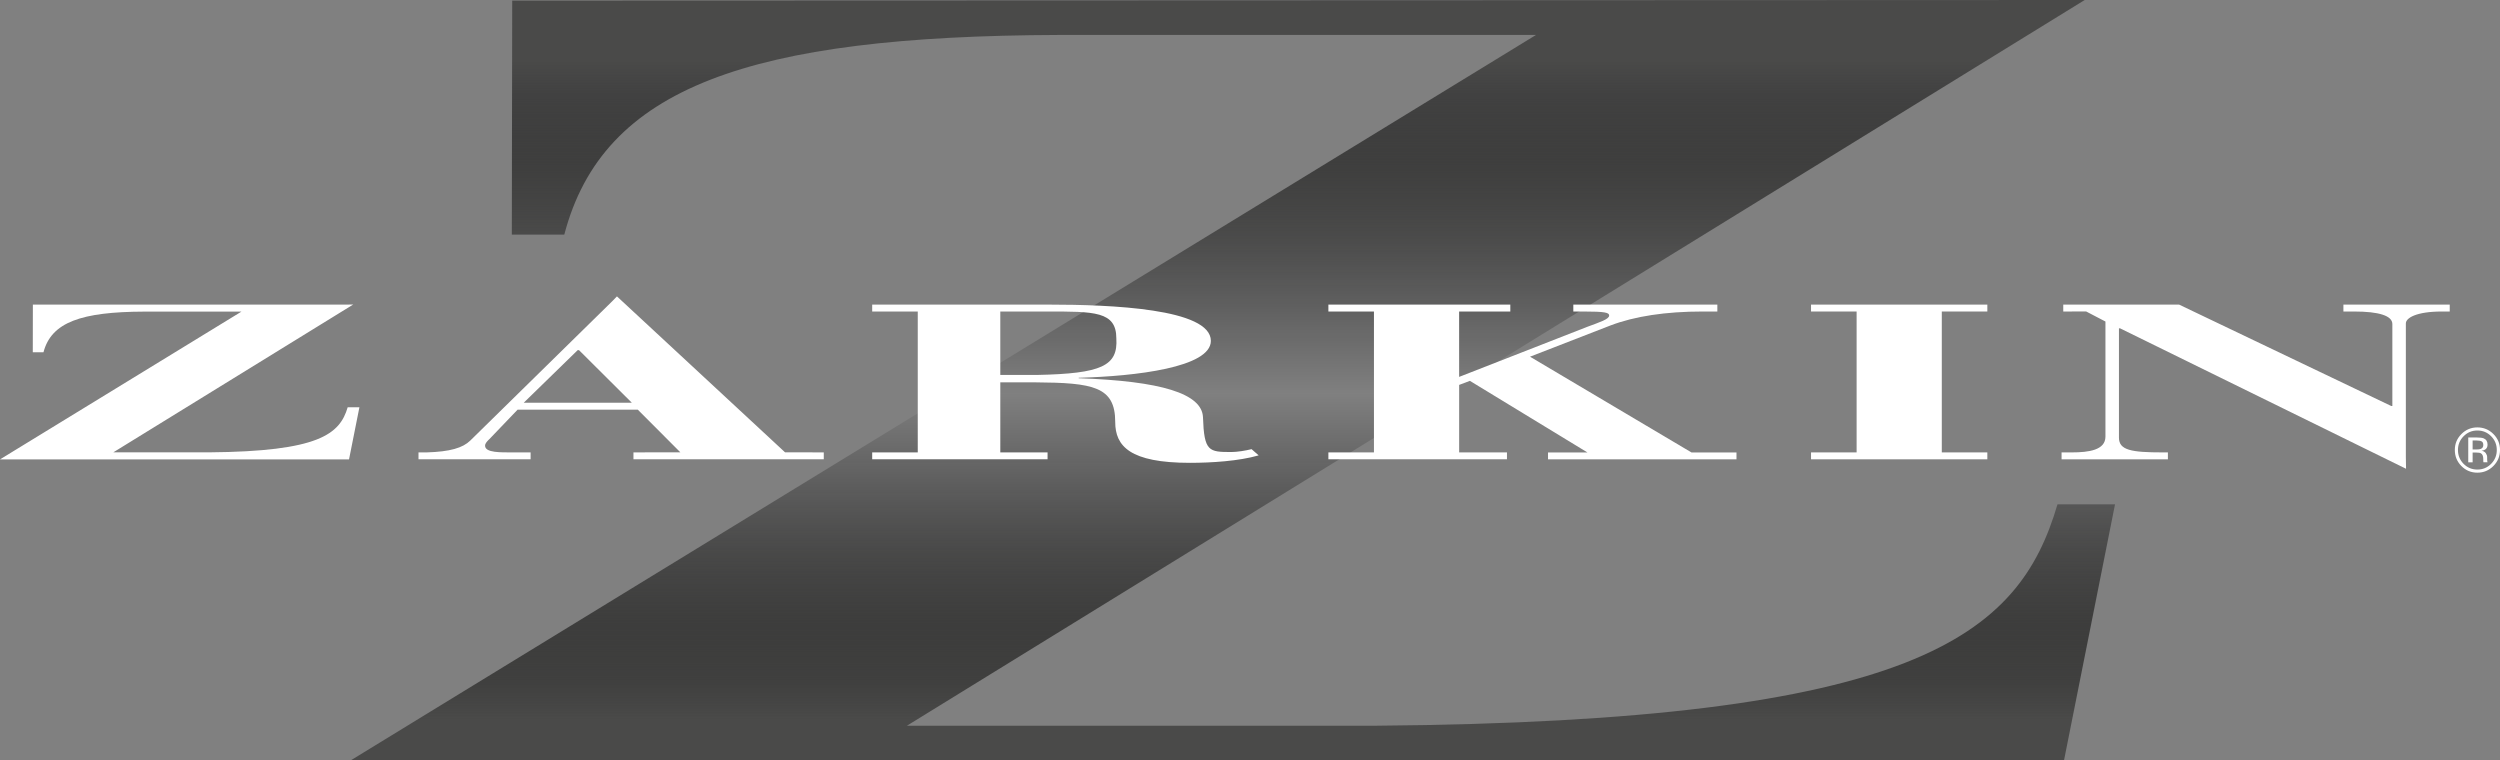 <!-- Generator: Adobe Illustrator 19.0.0, SVG Export Plug-In  -->
<svg version="1.1"
	 xmlns="http://www.w3.org/2000/svg" xmlns:xlink="http://www.w3.org/1999/xlink" xmlns:a="http://ns.adobe.com/AdobeSVGViewerExtensions/3.0/"
	 x="0px" y="0px" width="150.982px" height="45.913px" viewBox="0 0 150.982 45.913"
	 style="enable-background:new 0 0 150.982 45.913;" xml:space="preserve">
<rect x="0" y="0" width="150.982" height="45.913" fill="#808080" stroke="none"/>
<style type="text/css">
	.st0{fill:url(#XMLID_65_);}
	.st1{fill:#FFFFFF;}
	.st2{fill:url(#XMLID_66_);}
</style>
<defs>
</defs>
<g id="XMLID_40_">
	<g id="XMLID_62_">
		<linearGradient id="XMLID_65_" gradientUnits="userSpaceOnUse" x1="74.463" y1="3.599" x2="74.463" y2="43.529">
			<stop  offset="0" style="stop-color:#4A4A49"/>
			<stop  offset="0.052" style="stop-color:#3A3A3A;stop-opacity:0.898"/>
			<stop  offset="0.157" style="stop-color:#212120;stop-opacity:0.69"/>
			<stop  offset="0.266" style="stop-color:#0F0F0E;stop-opacity:0.474"/>
			<stop  offset="0.379" style="stop-color:#040404;stop-opacity:0.25"/>
			<stop  offset="0.505" style="stop-color:#000000;stop-opacity:0"/>
			<stop  offset="0.637" style="stop-color:#030303;stop-opacity:0.265"/>
			<stop  offset="0.745" style="stop-color:#0E0E0D;stop-opacity:0.485"/>
			<stop  offset="0.846" style="stop-color:#1F1F1E;stop-opacity:0.688"/>
			<stop  offset="0.941" style="stop-color:#373736;stop-opacity:0.88"/>
			<stop  offset="1" style="stop-color:#4A4A49"/>
		</linearGradient>
		<path id="XMLID_63_" class="st0" d="M21.195,45.913L92.763,2.111H63.952C45.275,2.175,36.414,5.25,34.079,14.17h-3.169
			l0.024-14.133L125.901,0L54.772,43.828h28.332c32.682-0.262,38.818-5.422,41.153-13.368h3.475l-3.079,15.452H21.195z"/>
	</g>
	<g id="XMLID_47_">
		<path id="XMLID_60_" class="st1" d="M0,27.744l14.582-8.925H8.711c-3.805,0.013-5.61,0.639-6.086,2.457H1.98l0.005-2.879h18.944
			l0.405-0.008l-14.492,8.93h5.771c6.659-0.053,7.91-1.105,8.385-2.724h0.708l-0.627,3.149H0.424H0z"/>
		<path id="XMLID_57_" class="st1" d="M25.276,27.322h0.487c1.421-0.041,2.187-0.274,2.635-0.712l8.586-8.427l0.275-0.284
			l10.151,9.417l2.34,0.005v0.417H38.256v-0.417l2.831-0.005l-2.569-2.576H31.26l-1.703,1.777c-0.112,0.105-0.262,0.25-0.262,0.398
			c0,0.438,0.956,0.406,1.703,0.406h1.047v0.417h-6.771V27.322z M38.158,24.323l-3.193-3.179H34.89l-3.262,3.179H38.158z"/>
		<path id="XMLID_54_" class="st1" d="M52.674,27.322h2.752v-8.509h-2.752v-0.417h10.668c3.738,0,9.785,0.239,9.785,2.19
			c0,1.606-4.553,2.138-7.985,2.229v0.027c4.995,0.172,7.441,0.929,7.509,2.35c0.068,2.084,0.354,2.107,1.713,2.107
			c0.339,0,0.849-0.079,1.222-0.173l0.428,0.375c-1.189,0.345-2.853,0.451-4.145,0.451c-3.635,0-4.518-1.009-4.518-2.469
			c0-2.137-1.325-2.367-4.825-2.392h-2.115v4.23h2.854v0.417H52.674V27.322z M60.412,22.644h2.217
			c3.907-0.079,4.893-0.546,4.79-2.204c0-1.647-1.325-1.627-4.213-1.627h-2.795V22.644z"/>
		<path id="XMLID_52_" class="st1" d="M80.225,27.322h2.752v-8.509h-2.752v-0.417h10.987v0.417h-3.091v3.949l7.746-3.027
			c0.747-0.278,1.315-0.456,1.315-0.681c0-0.172-0.229-0.241-1.554-0.241h-0.611v-0.417h8.698v0.417h-0.883
			c-2.242,0-4.111,0.286-5.572,0.843l-4.858,1.886l9.752,5.783h2.717v0.414H93.489v-0.414h2.38l-7.098-4.324l-0.649,0.245v4.075
			h2.888v0.417H80.225V27.322z"/>
		<path id="XMLID_50_" class="st1" d="M109.373,27.322h2.753v-8.509h-2.753v-0.417h10.648v0.417h-2.751v8.509h2.751v0.417h-10.648
			V27.322z"/>
		<path id="XMLID_48_" class="st1" d="M124.504,27.322h0.238h0.374c1.053,0,2.038-0.145,2.038-0.955v-6.949l-1.167-0.609
			l-1.381,0.005v-0.417h6.999l12.808,6.122h0.068V19.57c0-0.505-0.816-0.757-2.31-0.757h-0.646v-0.417h6.421v0.417h-0.475
			c-1.53,0-2.175,0.384-2.175,0.718v8.053l0.011,0.726l-17.27-8.481h-0.068v6.604c0,0.757,0.748,0.889,2.649,0.889h0.307v0.417
			h-6.421V27.322z"/>
	</g>
	<g id="XMLID_41_">
		<path id="XMLID_42_" class="st1" d="M150.582,28.144c-0.267,0.268-0.589,0.402-0.967,0.402c-0.378,0-0.7-0.134-0.965-0.402
			c-0.264-0.267-0.396-0.59-0.396-0.97c0-0.376,0.133-0.696,0.4-0.963c0.265-0.265,0.586-0.399,0.962-0.399
			c0.378,0,0.7,0.133,0.967,0.399c0.266,0.265,0.4,0.586,0.4,0.963C150.982,27.553,150.848,27.876,150.582,28.144z M148.786,26.344
			c-0.229,0.23-0.343,0.507-0.343,0.832c0,0.327,0.114,0.606,0.341,0.837c0.228,0.23,0.505,0.345,0.831,0.345
			c0.326,0,0.603-0.115,0.831-0.345c0.228-0.231,0.342-0.51,0.342-0.837c0-0.325-0.114-0.602-0.342-0.832
			c-0.229-0.23-0.506-0.345-0.831-0.345C149.291,25.999,149.015,26.114,148.786,26.344z M149.589,26.421
			c0.186,0,0.322,0.018,0.409,0.053c0.155,0.065,0.232,0.191,0.232,0.381c0,0.134-0.049,0.232-0.146,0.296
			c-0.052,0.034-0.125,0.058-0.217,0.072c0.118,0.019,0.204,0.068,0.258,0.147c0.054,0.079,0.081,0.156,0.081,0.232v0.109
			c0,0.035,0.001,0.072,0.004,0.111c0.003,0.04,0.007,0.065,0.013,0.079l0.009,0.018h-0.247c-0.002-0.005-0.003-0.011-0.004-0.015
			c-0.001-0.005-0.003-0.011-0.003-0.017l-0.006-0.047v-0.119c0-0.172-0.047-0.287-0.141-0.343
			c-0.056-0.032-0.154-0.048-0.294-0.048h-0.208v0.59h-0.264v-1.499H149.589z M149.874,26.657c-0.067-0.036-0.173-0.056-0.32-0.056
			h-0.226v0.544h0.239c0.112,0,0.196-0.011,0.251-0.034c0.103-0.041,0.155-0.119,0.155-0.234
			C149.974,26.768,149.94,26.694,149.874,26.657z"/>
	</g>
</g>
</svg>